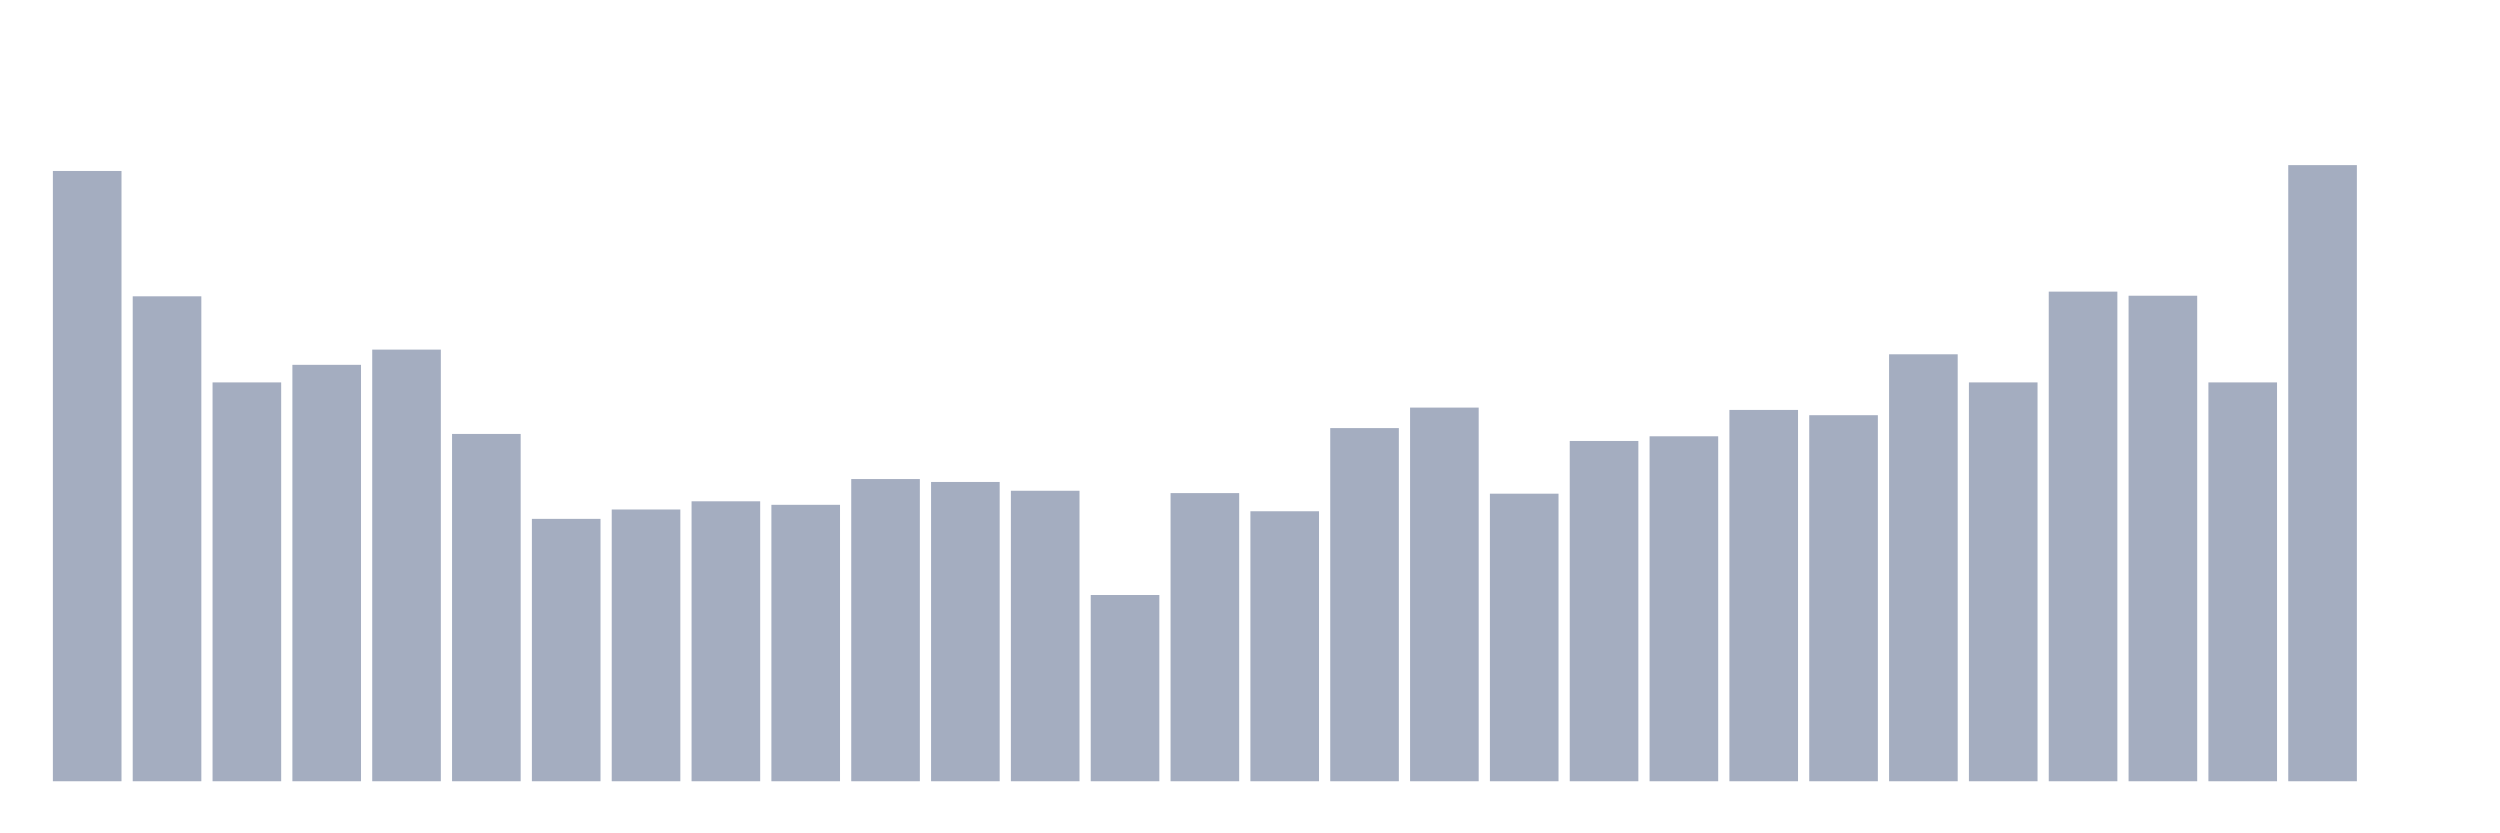 <svg xmlns="http://www.w3.org/2000/svg" viewBox="0 0 480 160"><g transform="translate(10,10)"><rect class="bar" x="0.153" width="13.175" y="22.827" height="117.173" fill="rgb(164,173,192)"></rect><rect class="bar" x="15.482" width="13.175" y="46.892" height="93.108" fill="rgb(164,173,192)"></rect><rect class="bar" x="30.81" width="13.175" y="63.422" height="76.578" fill="rgb(164,173,192)"></rect><rect class="bar" x="46.138" width="13.175" y="60.048" height="79.952" fill="rgb(164,173,192)"></rect><rect class="bar" x="61.466" width="13.175" y="57.124" height="82.876" fill="rgb(164,173,192)"></rect><rect class="bar" x="76.794" width="13.175" y="73.317" height="66.683" fill="rgb(164,173,192)"></rect><rect class="bar" x="92.123" width="13.175" y="89.622" height="50.378" fill="rgb(164,173,192)"></rect><rect class="bar" x="107.451" width="13.175" y="87.823" height="52.177" fill="rgb(164,173,192)"></rect><rect class="bar" x="122.779" width="13.175" y="86.249" height="53.751" fill="rgb(164,173,192)"></rect><rect class="bar" x="138.107" width="13.175" y="86.924" height="53.076" fill="rgb(164,173,192)"></rect><rect class="bar" x="153.436" width="13.175" y="81.976" height="58.024" fill="rgb(164,173,192)"></rect><rect class="bar" x="168.764" width="13.175" y="82.538" height="57.462" fill="rgb(164,173,192)"></rect><rect class="bar" x="184.092" width="13.175" y="84.225" height="55.775" fill="rgb(164,173,192)"></rect><rect class="bar" x="199.42" width="13.175" y="104.241" height="35.759" fill="rgb(164,173,192)"></rect><rect class="bar" x="214.748" width="13.175" y="84.675" height="55.325" fill="rgb(164,173,192)"></rect><rect class="bar" x="230.077" width="13.175" y="88.161" height="51.839" fill="rgb(164,173,192)"></rect><rect class="bar" x="245.405" width="13.175" y="72.193" height="67.807" fill="rgb(164,173,192)"></rect><rect class="bar" x="260.733" width="13.175" y="68.257" height="71.743" fill="rgb(164,173,192)"></rect><rect class="bar" x="276.061" width="13.175" y="84.787" height="55.213" fill="rgb(164,173,192)"></rect><rect class="bar" x="291.39" width="13.175" y="74.667" height="65.333" fill="rgb(164,173,192)"></rect><rect class="bar" x="306.718" width="13.175" y="73.767" height="66.233" fill="rgb(164,173,192)"></rect><rect class="bar" x="322.046" width="13.175" y="68.707" height="71.293" fill="rgb(164,173,192)"></rect><rect class="bar" x="337.374" width="13.175" y="69.719" height="70.281" fill="rgb(164,173,192)"></rect><rect class="bar" x="352.702" width="13.175" y="58.024" height="81.976" fill="rgb(164,173,192)"></rect><rect class="bar" x="368.031" width="13.175" y="63.422" height="76.578" fill="rgb(164,173,192)"></rect><rect class="bar" x="383.359" width="13.175" y="45.992" height="94.008" fill="rgb(164,173,192)"></rect><rect class="bar" x="398.687" width="13.175" y="46.779" height="93.221" fill="rgb(164,173,192)"></rect><rect class="bar" x="414.015" width="13.175" y="63.422" height="76.578" fill="rgb(164,173,192)"></rect><rect class="bar" x="429.344" width="13.175" y="21.703" height="118.297" fill="rgb(164,173,192)"></rect><rect class="bar" x="444.672" width="13.175" y="140" height="0" fill="rgb(164,173,192)"></rect></g></svg>